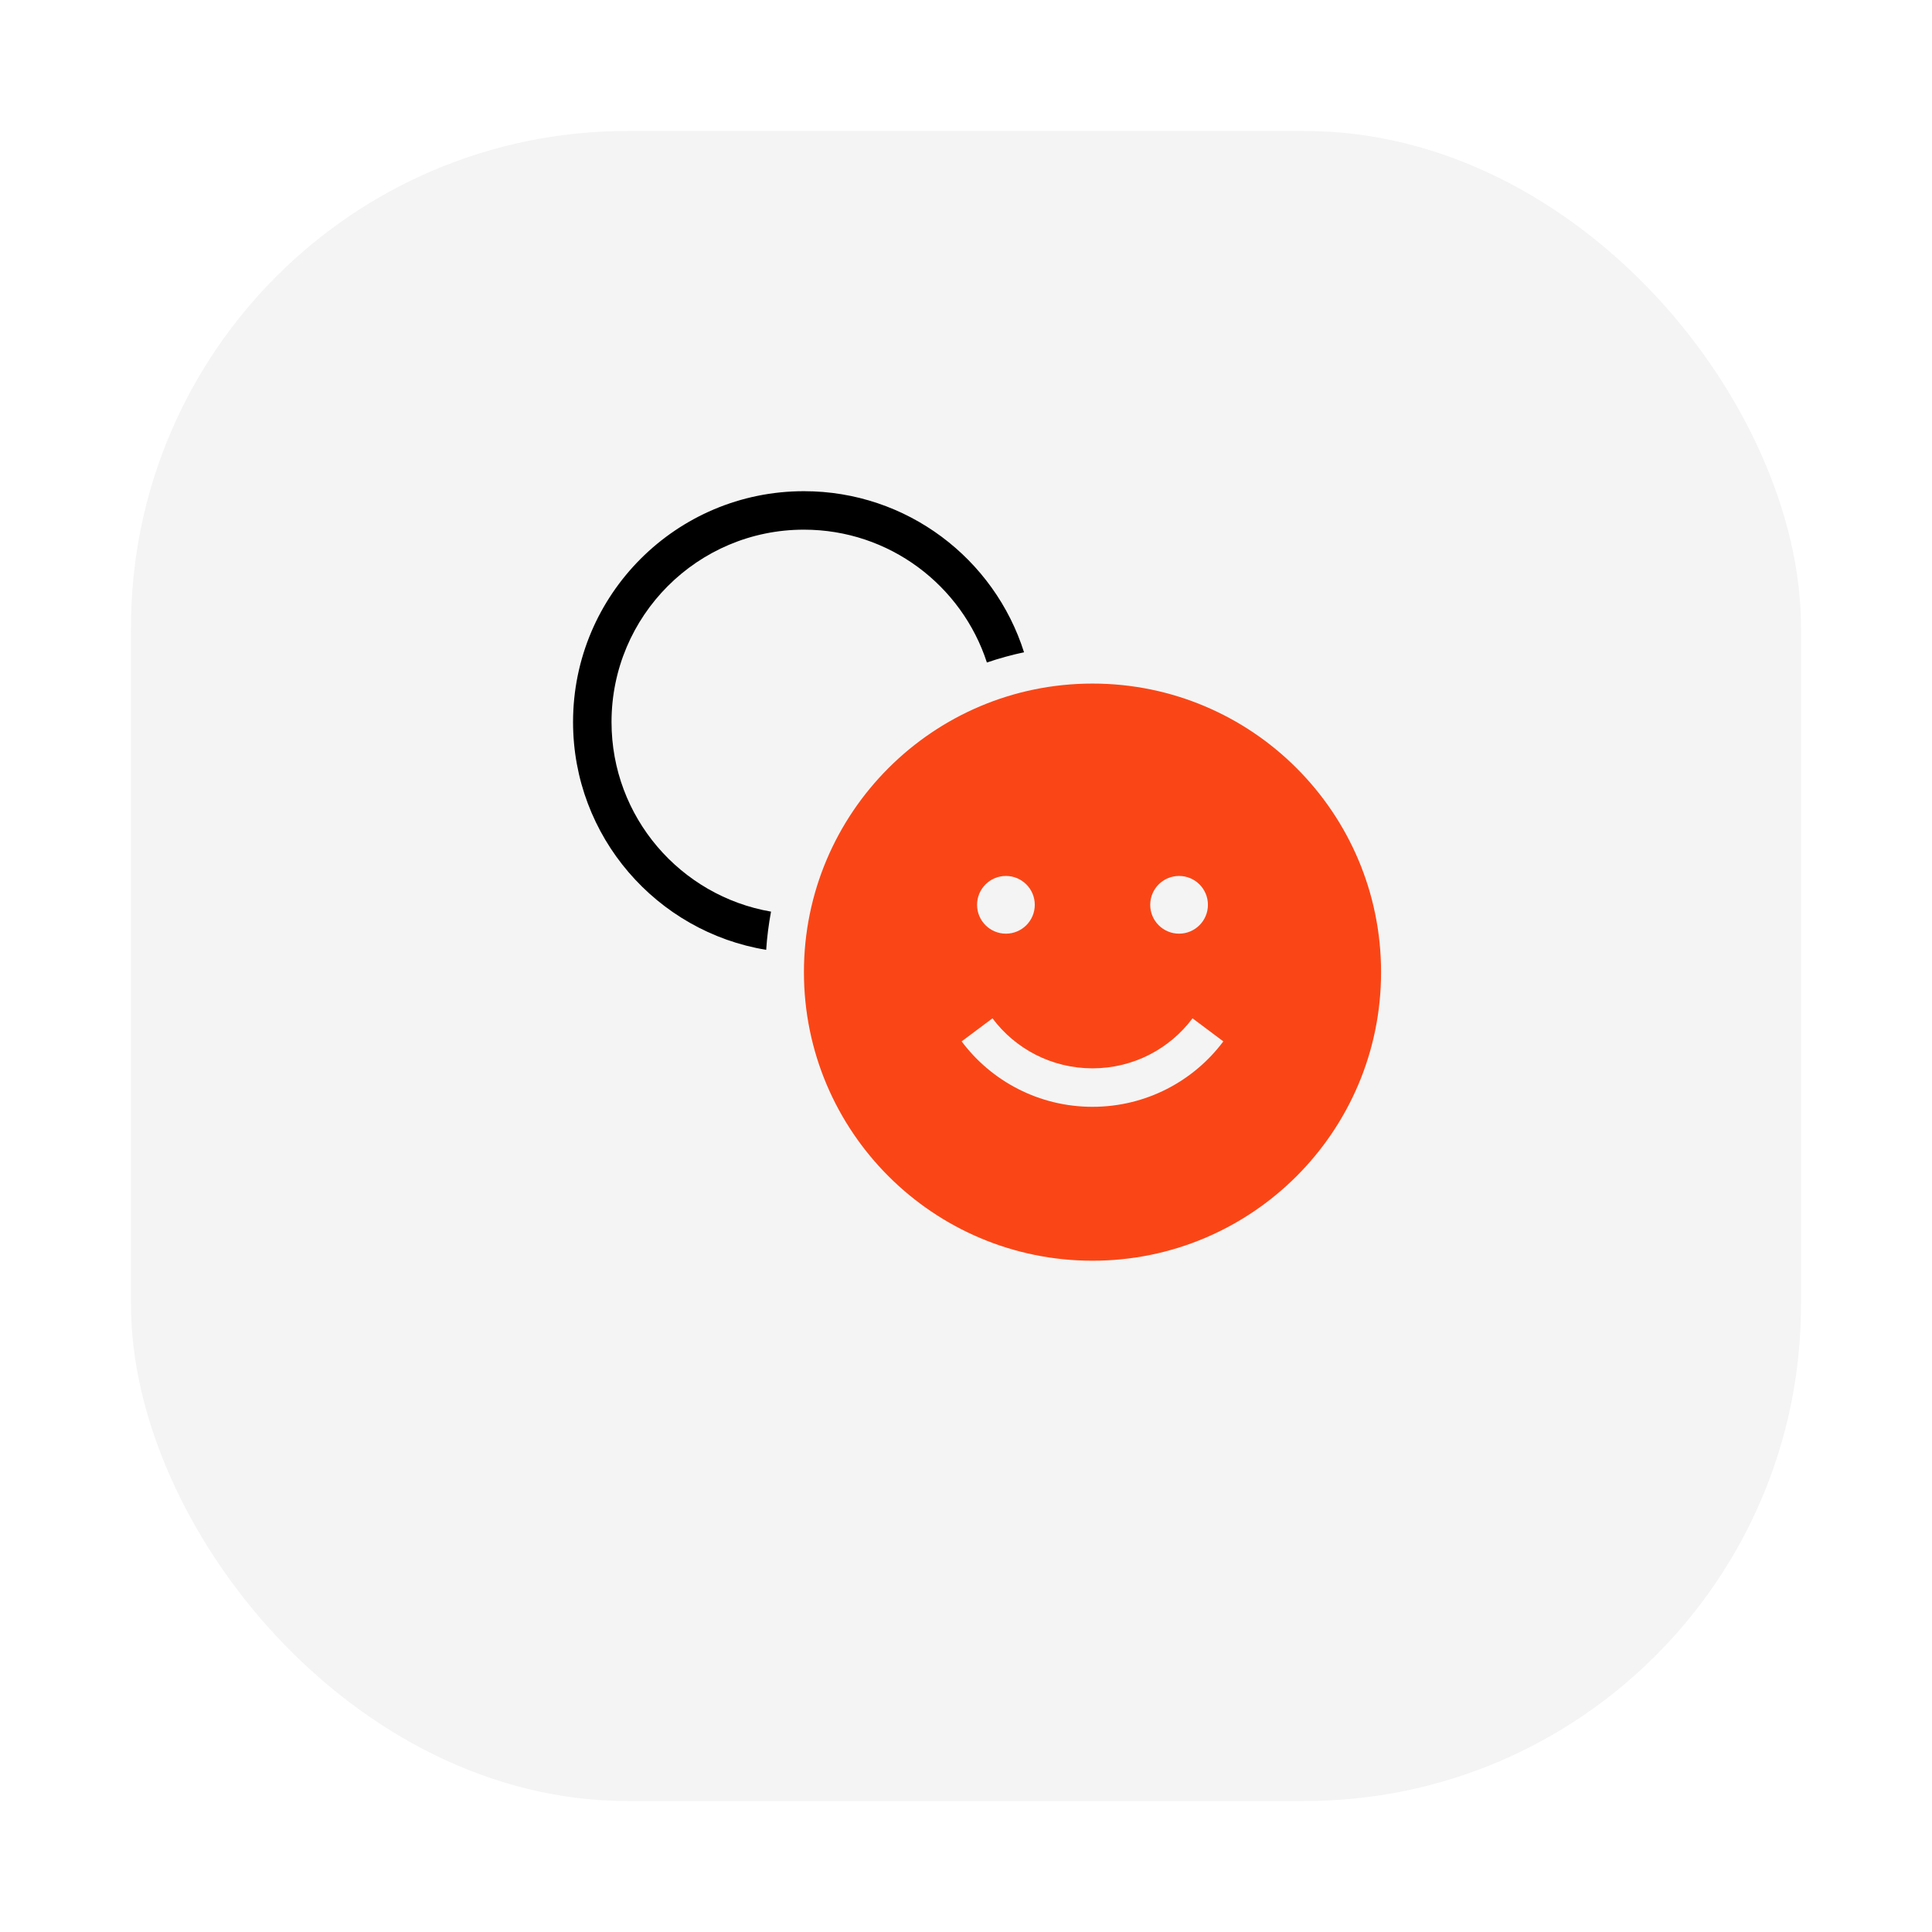 <svg width="118" height="118" viewBox="0 0 118 118" fill="none" xmlns="http://www.w3.org/2000/svg">
<g filter="url(#filter0_d_1067_3527)">
<rect x="8" y="2" width="102" height="102" rx="30.316" fill="#F4F4F4"/>
</g>
<path d="M37.35 44.1C37.35 37.611 42.611 32.35 49.1 32.35C54.32 32.35 58.745 35.754 60.276 40.464C61.014 40.212 61.771 40.003 62.544 39.838C60.738 34.134 55.402 30 49.1 30C41.313 30 35 36.313 35 44.1C35 51.102 40.105 56.913 46.796 58.013C46.849 57.221 46.949 56.442 47.091 55.679C41.559 54.726 37.35 49.904 37.35 44.1Z" fill="black"/>
<path fill-rule="evenodd" clip-rule="evenodd" d="M66.726 77C76.46 77 84.351 69.109 84.351 59.375C84.351 49.641 76.46 41.75 66.726 41.75C56.992 41.75 49.101 49.641 49.101 59.375C49.101 69.109 56.992 77 66.726 77ZM61.438 57.025C62.411 57.025 63.201 56.236 63.201 55.263C63.201 54.289 62.411 53.5 61.438 53.5C60.465 53.5 59.676 54.289 59.676 55.263C59.676 56.236 60.465 57.025 61.438 57.025ZM60.617 62.196C62.002 64.05 64.222 65.25 66.726 65.25C69.23 65.25 71.449 64.05 72.835 62.196L74.717 63.604C72.904 66.028 69.998 67.6 66.726 67.6C63.453 67.6 60.547 66.028 58.734 63.604L60.617 62.196ZM73.776 55.263C73.776 56.236 72.987 57.025 72.013 57.025C71.04 57.025 70.251 56.236 70.251 55.263C70.251 54.289 71.04 53.5 72.013 53.5C72.987 53.5 73.776 54.289 73.776 55.263Z" fill="#FA4616"/>
<defs>
<filter id="filter0_d_1067_3527" x="0" y="0" width="118" height="118" filterUnits="userSpaceOnUse" color-interpolation-filters="sRGB">
<feFlood flood-opacity="0" result="BackgroundImageFix"/>
<feColorMatrix in="SourceAlpha" type="matrix" values="0 0 0 0 0 0 0 0 0 0 0 0 0 0 0 0 0 0 127 0" result="hardAlpha"/>
<feOffset dy="6"/>
<feGaussianBlur stdDeviation="4"/>
<feComposite in2="hardAlpha" operator="out"/>
<feColorMatrix type="matrix" values="0 0 0 0 0.642 0 0 0 0 0.642 0 0 0 0 0.642 0 0 0 0.25 0"/>
<feBlend mode="normal" in2="BackgroundImageFix" result="effect1_dropShadow_1067_3527"/>
<feBlend mode="normal" in="SourceGraphic" in2="effect1_dropShadow_1067_3527" result="shape"/>
</filter>
</defs>
</svg>
